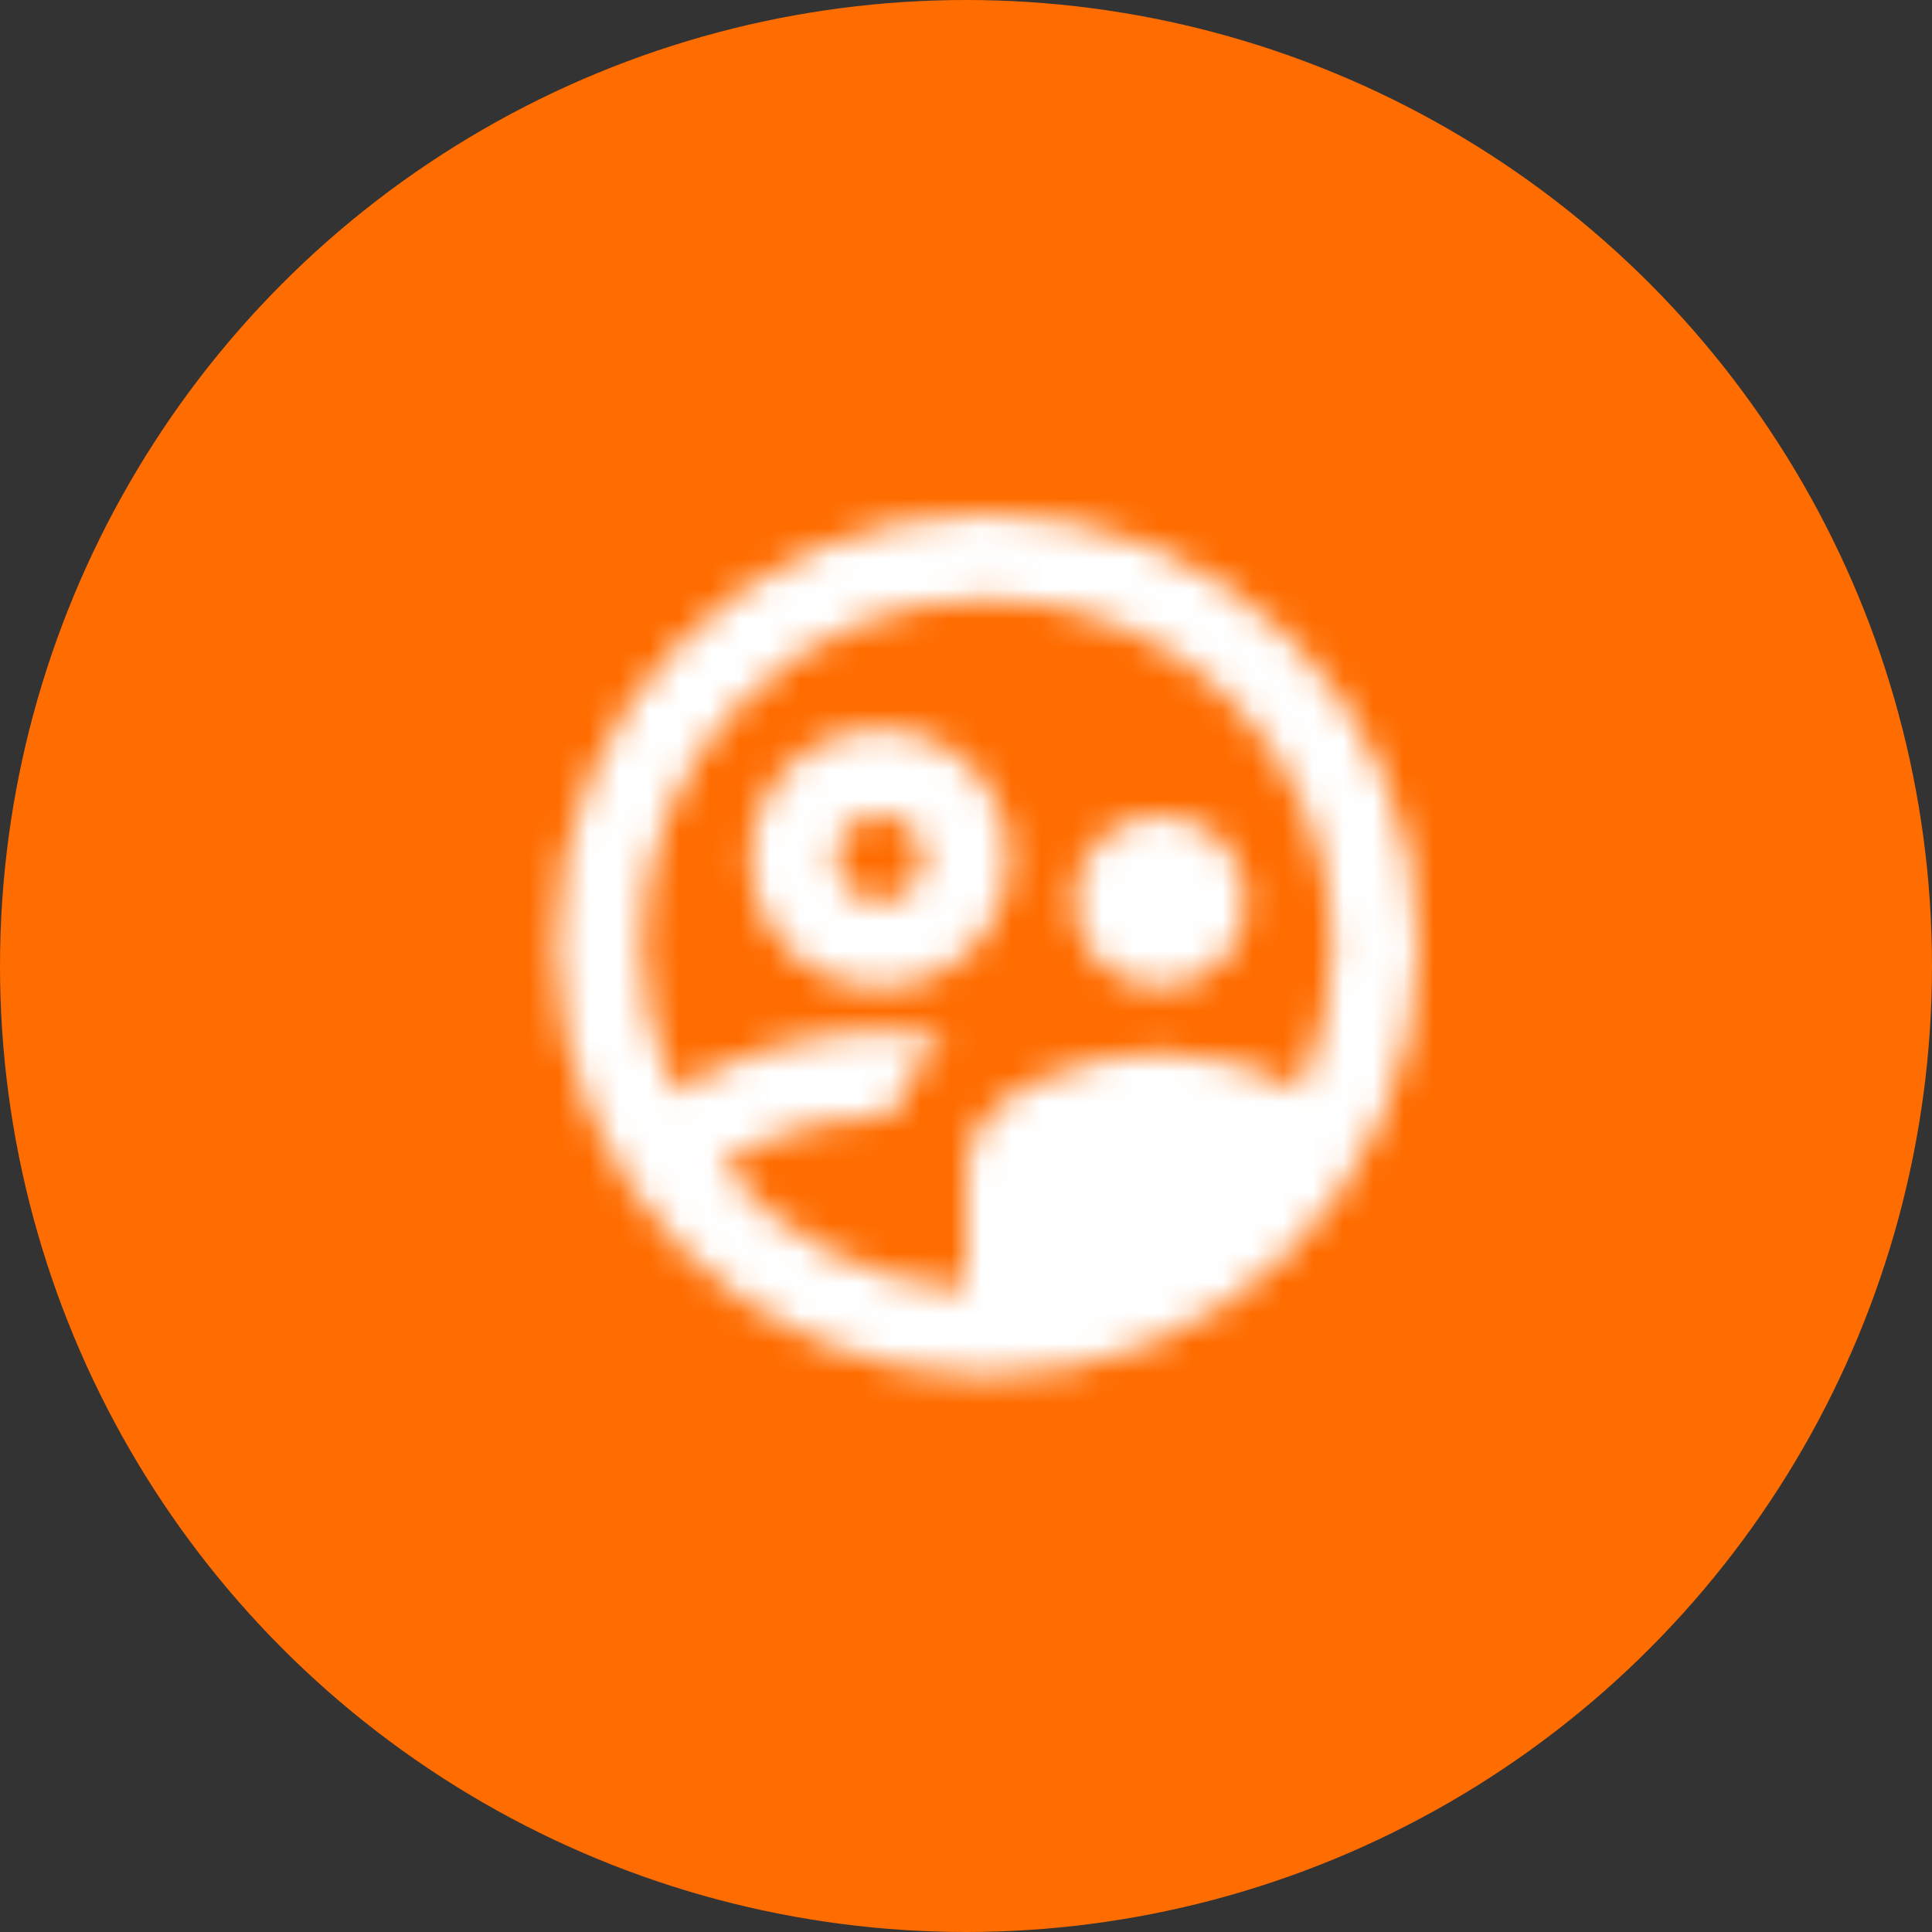 <?xml version="1.0" encoding="UTF-8"?>
<svg width="64px" height="64px" viewBox="0 0 64 64" version="1.1" xmlns="http://www.w3.org/2000/svg" xmlns:xlink="http://www.w3.org/1999/xlink">
    <rect x="0" y="0" width="64" height="64" fill="#333333" stroke="none"/>
    <!-- Generator: Sketch 56.3 (81716) - https://sketch.com -->
    <title>Group 3</title>
    <desc>Created with Sketch.</desc>
    <defs>
        <path d="M15.429,11.427 C15.429,9.068 13.5,7.139 11.141,7.139 C8.783,7.139 6.854,9.068 6.854,11.427 C6.854,13.785 8.783,15.715 11.141,15.715 C13.5,15.715 15.429,13.785 15.429,11.427 Z M11.141,12.856 C10.355,12.856 9.712,12.213 9.712,11.427 C9.712,10.641 10.355,9.998 11.141,9.998 C11.928,9.998 12.571,10.641 12.571,11.427 C12.571,12.213 11.928,12.856 11.141,12.856 Z M20.432,15.715 C22.018,15.715 23.29,14.443 23.29,12.856 C23.29,11.27 22.018,9.998 20.432,9.998 C18.845,9.998 17.559,11.27 17.573,12.856 C17.573,14.443 18.845,15.715 20.432,15.715 Z M14.7,0.007 C6.811,0.007 0.407,6.41 0.407,14.3 C0.407,22.189 6.811,28.593 14.7,28.593 C22.59,28.593 28.993,22.189 28.993,14.3 C28.993,6.41 22.59,0.007 14.7,0.007 Z M5.91,21.603 C6.882,20.831 9.155,20.017 11.141,20.017 C11.241,20.017 11.356,20.031 11.47,20.031 C11.813,19.116 12.428,18.187 13.328,17.373 C12.528,17.23 11.77,17.144 11.141,17.144 C9.283,17.144 6.296,17.787 4.381,19.188 C3.666,17.701 3.266,16.043 3.266,14.285 C3.266,7.982 8.397,2.851 14.7,2.851 C21.003,2.851 26.135,7.982 26.135,14.285 C26.135,16 25.749,17.63 25.063,19.102 C23.633,18.259 21.69,17.859 20.432,17.859 C18.259,17.859 14,19.016 14,21.718 L14,25.691 C10.756,25.505 7.868,23.962 5.91,21.603 L5.91,21.603 Z" id="path-1"></path>
    </defs>
    <g id="Welcome" stroke="none" stroke-width="1" fill="none" fill-rule="evenodd">
        <g id="Dashboard-Product-Manager" transform="translate(-523, -445)">
            <g id="Group-3" transform="translate(523, 445)">
                <g id="Group-18">
                    <circle id="Oval" fill="#FF6C00" cx="32" cy="32" r="32"></circle>
                    <g id="icons/ic/outline-contact_support-24px" transform="translate(18, 17)">
                        <mask id="mask-2" fill="white">
                            <use xlink:href="#path-1"></use>
                        </mask>
                        <g id="icons/icons/ic/outline-supervised_user_circle-24px" fill-rule="nonzero"></g>
                        <g id="🎨-color" mask="url(#mask-2)" fill="#FFFFFF">
                            <g transform="translate(-4, -3)" id="BG">
                                <rect x="0" y="0" width="36" height="36"></rect>
                            </g>
                        </g>
                    </g>
                </g>
            </g>
        </g>
    </g>
</svg>